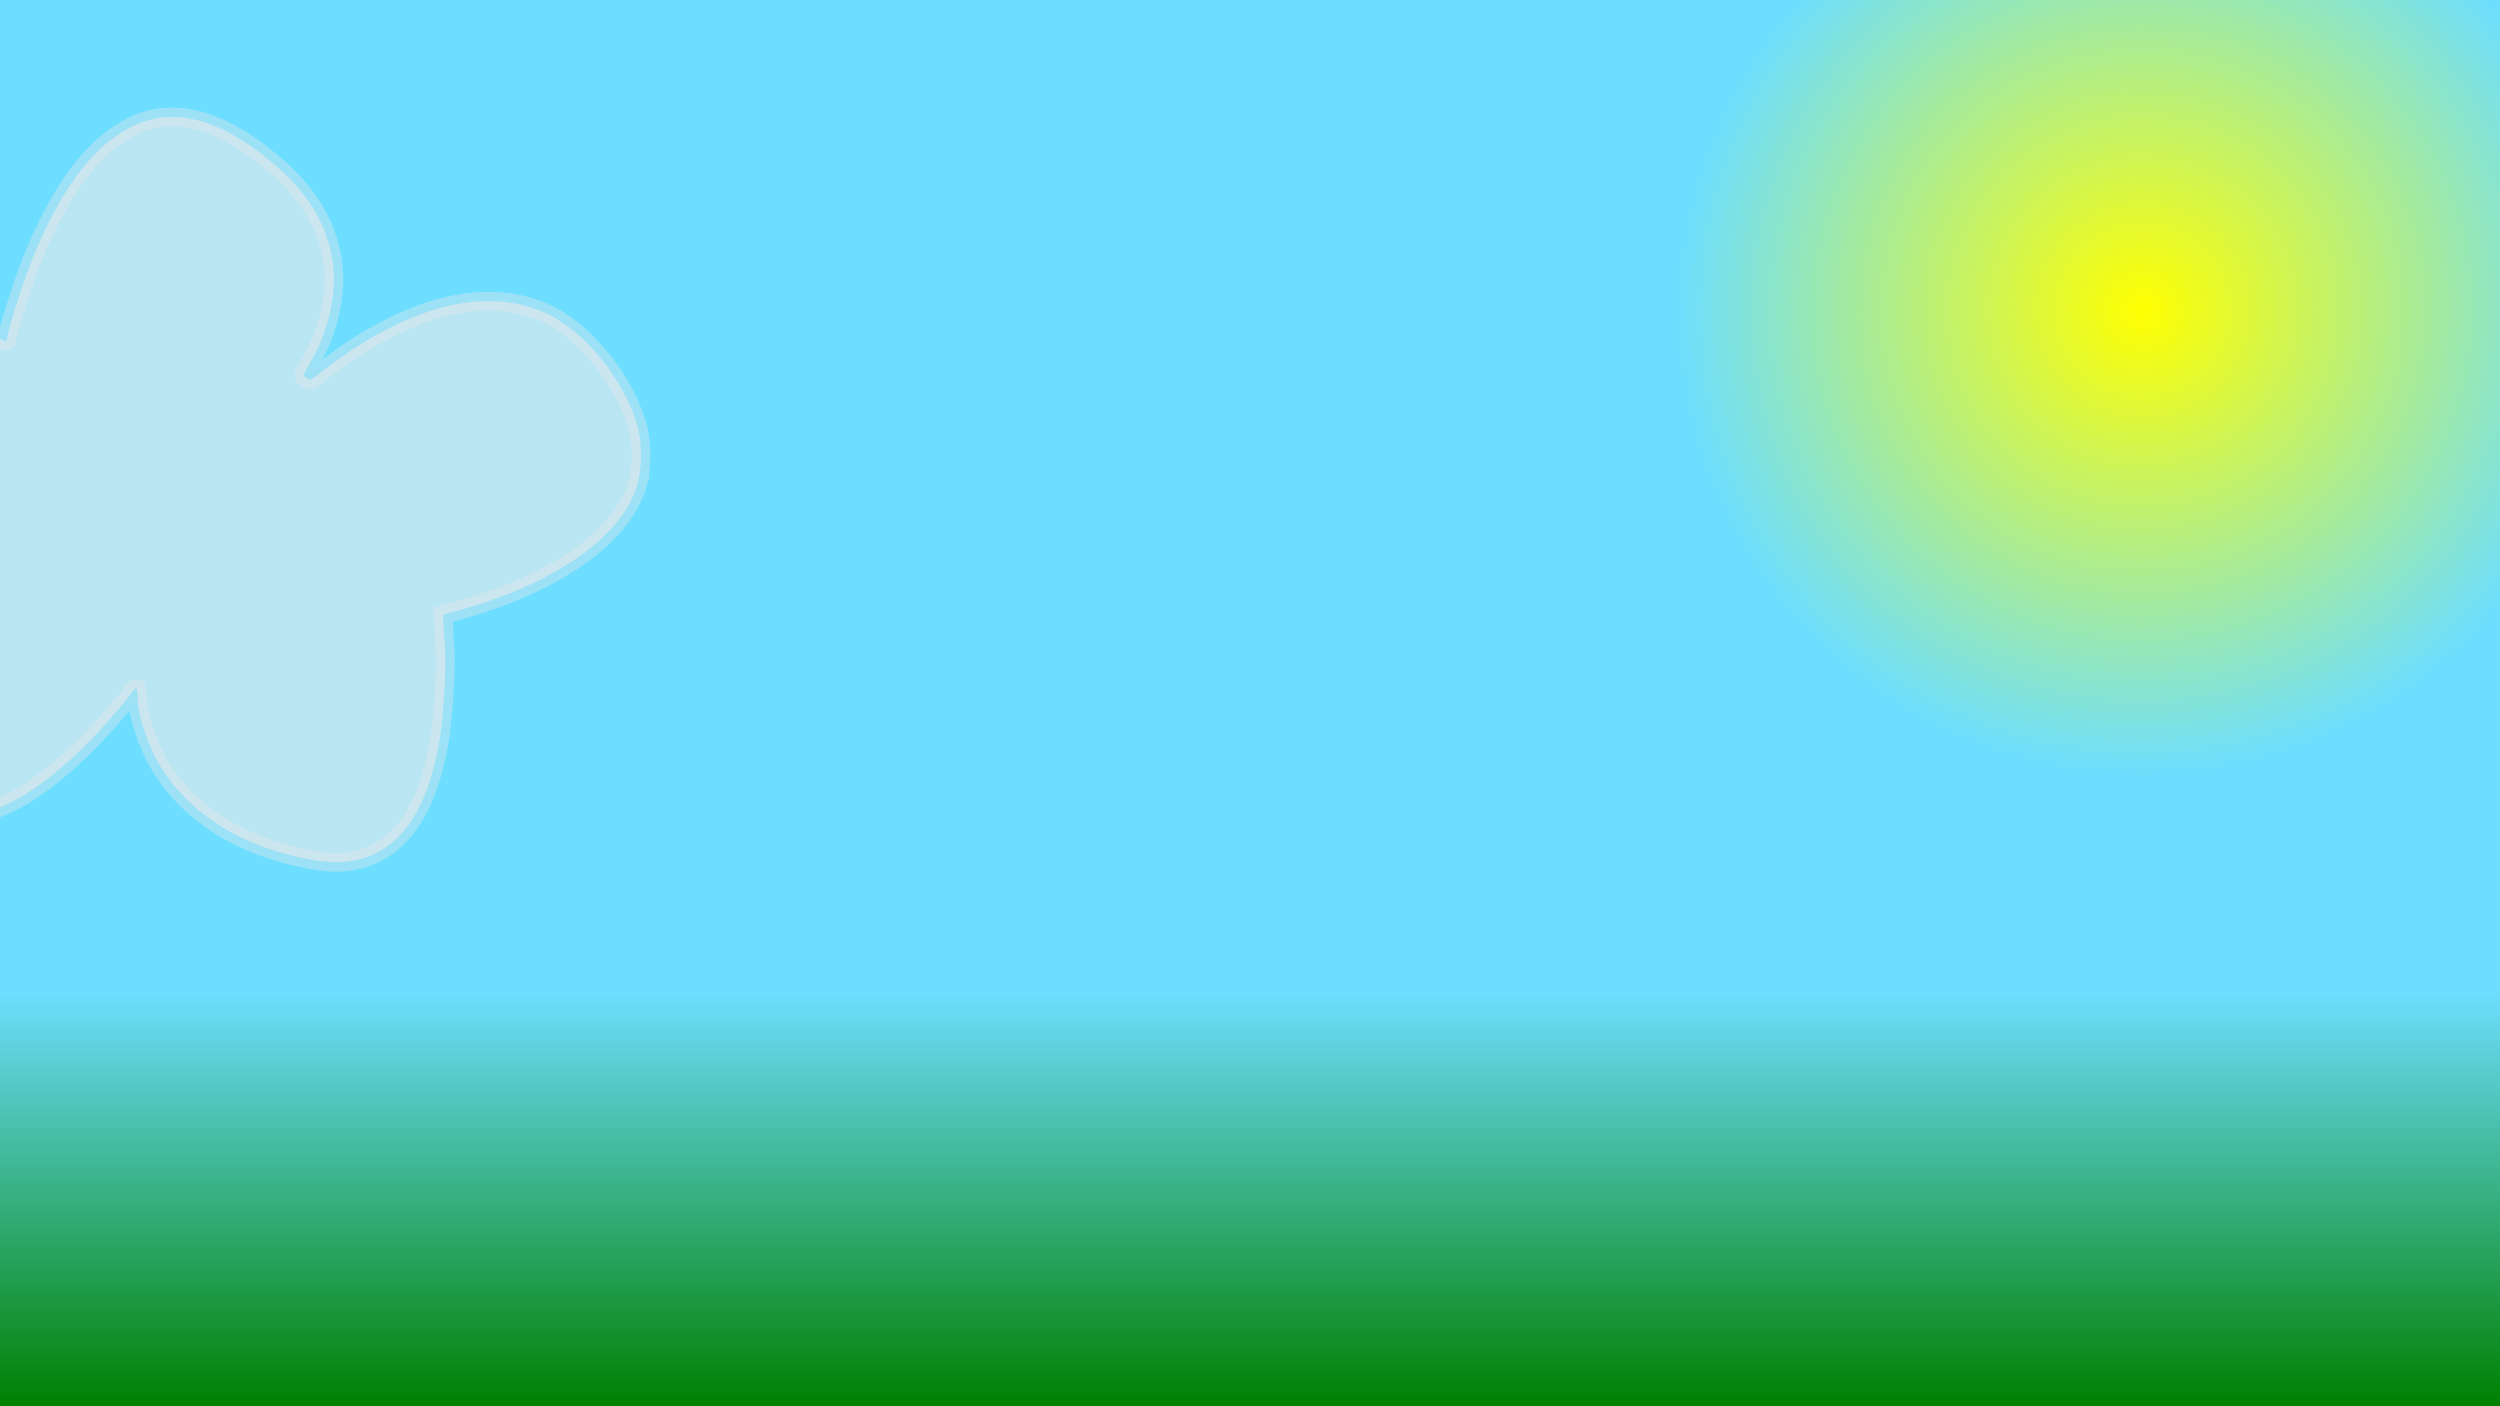 <?xml version="1.0" encoding="UTF-8" standalone="no"?>
<!-- Created with Inkscape (http://www.inkscape.org/) -->

<svg
   xmlns:dc="http://purl.org/dc/elements/1.1/"
   xmlns:cc="http://creativecommons.org/ns#"
   xmlns:rdf="http://www.w3.org/1999/02/22-rdf-syntax-ns#"
   xmlns:svg="http://www.w3.org/2000/svg"
   xmlns="http://www.w3.org/2000/svg"
   xmlns:xlink="http://www.w3.org/1999/xlink"
   xmlns:sodipodi="http://sodipodi.sourceforge.net/DTD/sodipodi-0.dtd"
   xmlns:inkscape="http://www.inkscape.org/namespaces/inkscape"
   width="160mm"
   height="90mm"
   viewBox="0 0 160 90"
   version="1.1"
   id="svg8"
   inkscape:version="0.92.4 5da689c313, 2019-01-14"
   sodipodi:docname="background.svg"
   inkscape:export-filename="/home/kulych/prog/mff/1819/cpp/fruit-fever/svg/background.png"
   inkscape:export-xdpi="254"
   inkscape:export-ydpi="254">
  <rect x="0" y="0" width="160" height="90" fill="#333333" stroke="none"/>
  <defs
     id="defs2">
    <linearGradient
       inkscape:collect="always"
       id="linearGradient4595">
      <stop
         style="stop-color:#ffff00;stop-opacity:1"
         offset="0"
         id="stop4591" />
      <stop
         style="stop-color:#6ddeff;stop-opacity:1"
         offset="1"
         id="stop4593" />
    </linearGradient>
    <linearGradient
       inkscape:collect="always"
       id="linearGradient855">
      <stop
         style="stop-color:#008000;stop-opacity:1;"
         offset="0"
         id="stop851" />
      <stop
         style="stop-color:#008000;stop-opacity:0;"
         offset="1"
         id="stop853" />
    </linearGradient>
    <linearGradient
       inkscape:collect="always"
       xlink:href="#linearGradient855"
       id="linearGradient857"
       x1="62.541"
       y1="297.134"
       x2="62.541"
       y2="254.781"
       gradientUnits="userSpaceOnUse"
       gradientTransform="matrix(1.25,0,0,0.627,0,110.759)" />
    <radialGradient
       inkscape:collect="always"
       xlink:href="#linearGradient4595"
       id="radialGradient4597"
       cx="-73.166"
       cy="83.652"
       fx="-73.166"
       fy="83.652"
       r="80"
       gradientTransform="matrix(-0.143,0.345,-0.345,-0.142,155.508,263.966)"
       gradientUnits="userSpaceOnUse" />
  </defs>
  <sodipodi:namedview
     id="base"
     pagecolor="#ffffff"
     bordercolor="#666666"
     borderopacity="1.0"
     inkscape:pageopacity="0.0"
     inkscape:pageshadow="2"
     inkscape:zoom="0.79685059"
     inkscape:cx="201.20945"
     inkscape:cy="177.63641"
     inkscape:document-units="mm"
     inkscape:current-layer="layer1"
     showgrid="false"
     inkscape:window-width="1918"
     inkscape:window-height="538"
     inkscape:window-x="0"
     inkscape:window-y="540"
     inkscape:window-maximized="0"
     units="mm"
     width="1600in" />
  <g
     inkscape:label="Layer 1"
     inkscape:groupmode="layer"
     id="layer1"
     transform="translate(0,-207)">
    <rect
       style="opacity:1;fill:url(#radialGradient4597);fill-opacity:1;fill-rule:nonzero;stroke:none;stroke-width:3;stroke-miterlimit:4;stroke-dasharray:none;stroke-dashoffset:0;stroke-opacity:1;paint-order:stroke markers fill"
       id="rect4589"
       width="160"
       height="90"
       x="0"
       y="207" />
    <rect
       style="opacity:1;fill:url(#linearGradient857);fill-opacity:1;fill-rule:nonzero;stroke:none;stroke-width:2.605;stroke-miterlimit:4;stroke-dasharray:none;stroke-dashoffset:0;stroke-opacity:1;paint-order:stroke markers fill"
       id="rect839"
       width="160"
       height="30"
       x="8.8817842e-16"
       y="267" />
    <path
       style="opacity:1;fill:none;fill-opacity:1;fill-rule:nonzero;stroke:none;stroke-width:4.049;stroke-miterlimit:4;stroke-dasharray:none;stroke-dashoffset:0;stroke-opacity:1;paint-order:stroke markers fill"
       d="m 115.934,252.4 c -11.235,-2.472 -20.765,-11.346 -27.841,-25.924 -1.294,-2.665 -2.903,-6.429 -3.577,-8.364 l -1.225,-3.518 -10.107,0.08 c -5.559,0.044 -12.036,-0.095 -14.393,-0.309 -26.411,-2.397 -38.279,-11.191 -35.004,-25.939 4.203,-18.93 18.172,-31.636 37.592,-34.194 l 3.127,-0.412 -1.964,-1.206 c -5.301,-3.256 -13.416,-9.621 -17.793,-13.956 -6.054,-5.997 -9.307,-11.293 -9.619,-15.663 -0.105,-1.467 -5.36e-4,-2.998 0.258,-3.781 1.064,-3.223 7.599,-8.477 13.745,-11.05 6.675,-2.794 13.594,-4.151 22.535,-4.42 l 6.447,-0.194 1.536,-3 C 87.886,84.468 99.237,71.222 108.996,66.307 c 4.572,-2.302 6.81,-2.844 11.759,-2.844 3.951,0 4.797,0.114 7.356,0.993 8.744,3.003 19.441,13.167 24.514,23.293 5.754,11.482 5.591,25.895 -0.426,37.835 -0.786,1.559 -1.372,2.892 -1.303,2.961 0.069,0.069 2.597,0.7 5.617,1.401 14.843,3.447 27.745,8.411 36.054,13.872 3.919,2.576 8.882,7.672 10.298,10.575 3.8,7.789 1.327,15.51 -8.144,25.423 -8.815,9.226 -20.809,14.146 -32.492,13.328 -6.391,-0.447 -13.759,-2.414 -19.071,-5.091 -1.459,-0.735 -1.734,-0.78 -1.913,-0.312 -0.14,0.365 1.016,1.825 3.49,4.407 5.64,5.887 10.551,13.202 12.828,19.107 1.943,5.039 2.301,6.86 2.29,11.674 -0.009,3.919 -0.126,4.785 -0.957,7.084 -1.387,3.838 -2.967,6.282 -6.176,9.555 -5.845,5.963 -15.803,11.161 -24.564,12.823 -3.427,0.65 -9.291,0.655 -12.222,0.01 z"
       id="path885"
       inkscape:connector-curvature="0"
       transform="matrix(0.265,0,0,0.265,0,169)" />
    <path
       style="opacity:1;fill:none;fill-opacity:1;fill-rule:nonzero;stroke:none;stroke-width:4.049;stroke-miterlimit:4;stroke-dasharray:none;stroke-dashoffset:0;stroke-opacity:1;paint-order:stroke markers fill"
       d="m 115.934,252.4 c -11.235,-2.472 -20.765,-11.346 -27.841,-25.924 -1.294,-2.665 -2.903,-6.429 -3.577,-8.364 l -1.225,-3.518 -10.107,0.08 c -5.559,0.044 -12.036,-0.095 -14.393,-0.309 -26.411,-2.397 -38.279,-11.191 -35.004,-25.939 4.203,-18.93 18.172,-31.636 37.592,-34.194 l 3.127,-0.412 -1.964,-1.206 c -5.301,-3.256 -13.416,-9.621 -17.793,-13.956 -6.054,-5.997 -9.307,-11.293 -9.619,-15.663 -0.105,-1.467 -5.36e-4,-2.998 0.258,-3.781 1.064,-3.223 7.599,-8.477 13.745,-11.05 6.675,-2.794 13.594,-4.151 22.535,-4.42 l 6.447,-0.194 1.536,-3 C 87.886,84.468 99.237,71.222 108.996,66.307 c 4.572,-2.302 6.81,-2.844 11.759,-2.844 3.951,0 4.797,0.114 7.356,0.993 8.744,3.003 19.441,13.167 24.514,23.293 5.754,11.482 5.591,25.895 -0.426,37.835 -0.786,1.559 -1.372,2.892 -1.303,2.961 0.069,0.069 2.597,0.7 5.617,1.401 14.843,3.447 27.745,8.411 36.054,13.872 3.919,2.576 8.882,7.672 10.298,10.575 3.8,7.789 1.327,15.51 -8.144,25.423 -8.815,9.226 -20.809,14.146 -32.492,13.328 -6.391,-0.447 -13.759,-2.414 -19.071,-5.091 -1.459,-0.735 -1.734,-0.78 -1.913,-0.312 -0.14,0.365 1.016,1.825 3.49,4.407 5.64,5.887 10.551,13.202 12.828,19.107 1.943,5.039 2.301,6.86 2.29,11.674 -0.009,3.919 -0.126,4.785 -0.957,7.084 -1.387,3.838 -2.967,6.282 -6.176,9.555 -5.845,5.963 -15.803,11.161 -24.564,12.823 -3.427,0.65 -9.291,0.655 -12.222,0.01 z"
       id="path887"
       inkscape:connector-curvature="0"
       transform="matrix(0.265,0,0,0.265,0,169)" />
    <path
       style="opacity:1;fill:#ececec;fill-opacity:0.606;fill-rule:nonzero;stroke:#e5e5e5;stroke-width:1.195;stroke-miterlimit:4;stroke-dasharray:none;stroke-dashoffset:0;stroke-opacity:0.389;paint-order:stroke markers fill"
       d="m 40.784,238.061 c -0.821,2.697 -3.828,5.214 -8.344,6.985 -0.811,0.318 -2.061,0.739 -2.779,0.937 l -1.305,0.359 0.046,0.868 c 0.025,0.477 0.065,1.165 0.089,1.529 0.077,1.165 -0.151,4.532 -0.397,5.878 -0.805,4.4 -2.575,6.86 -5.351,7.441 -0.98,0.205 -1.696,0.184 -3.118,-0.093 -4.208,-0.819 -7.438,-2.841 -9.294,-5.819 -0.887,-1.424 -1.534,-3.375 -1.534,-4.631 0,-0.253 -0.04,-0.459 -0.088,-0.458 -0.049,0.001 -0.247,0.221 -0.441,0.489 -0.194,0.268 -0.766,0.954 -1.27,1.525 -3.359,3.798 -6.645,6.019 -8.899,6.015 -1.152,-0.002 -2.226,-0.673 -3.403,-2.125 -1.56,-1.924 -2.485,-4.869 -2.486,-7.917 l -3.24e-4,-1.343 -1.441,-0.588 c -2.93,-1.196 -5.669,-2.731 -7.717,-4.323 -1.614,-1.255 -2.555,-2.236 -3.251,-3.389 -1.862,-3.083 -0.873,-5.837 3.216,-8.96 2.529,-1.932 5.208,-2.993 8.316,-3.293 2.62,-0.253 6.121,0.325 8.326,1.376 0.377,0.18 0.701,0.326 0.72,0.326 0.019,0 0.07,-0.181 0.113,-0.402 0.153,-0.791 1.021,-3.478 1.554,-4.81 1.722,-4.301 3.793,-7.142 6.116,-8.39 1.041,-0.559 1.804,-0.762 2.871,-0.762 1.907,0 3.94,0.912 6.254,2.804 2.313,1.892 3.589,3.917 3.991,6.335 0.334,2.01 -0.221,4.56 -1.443,6.626 -0.443,0.749 -0.456,0.794 -0.252,0.918 0.118,0.072 0.245,0.132 0.284,0.133 0.038,0.002 0.474,-0.312 0.967,-0.698 1.741,-1.358 3.661,-2.5 5.456,-3.244 3.213,-1.333 6.114,-1.445 8.612,-0.334 2.535,1.128 5.172,4.424 5.946,7.432 0.257,0.998 0.227,2.646 -0.064,3.603 z"
       id="path941"
       inkscape:connector-curvature="0" />
  </g>
</svg>
